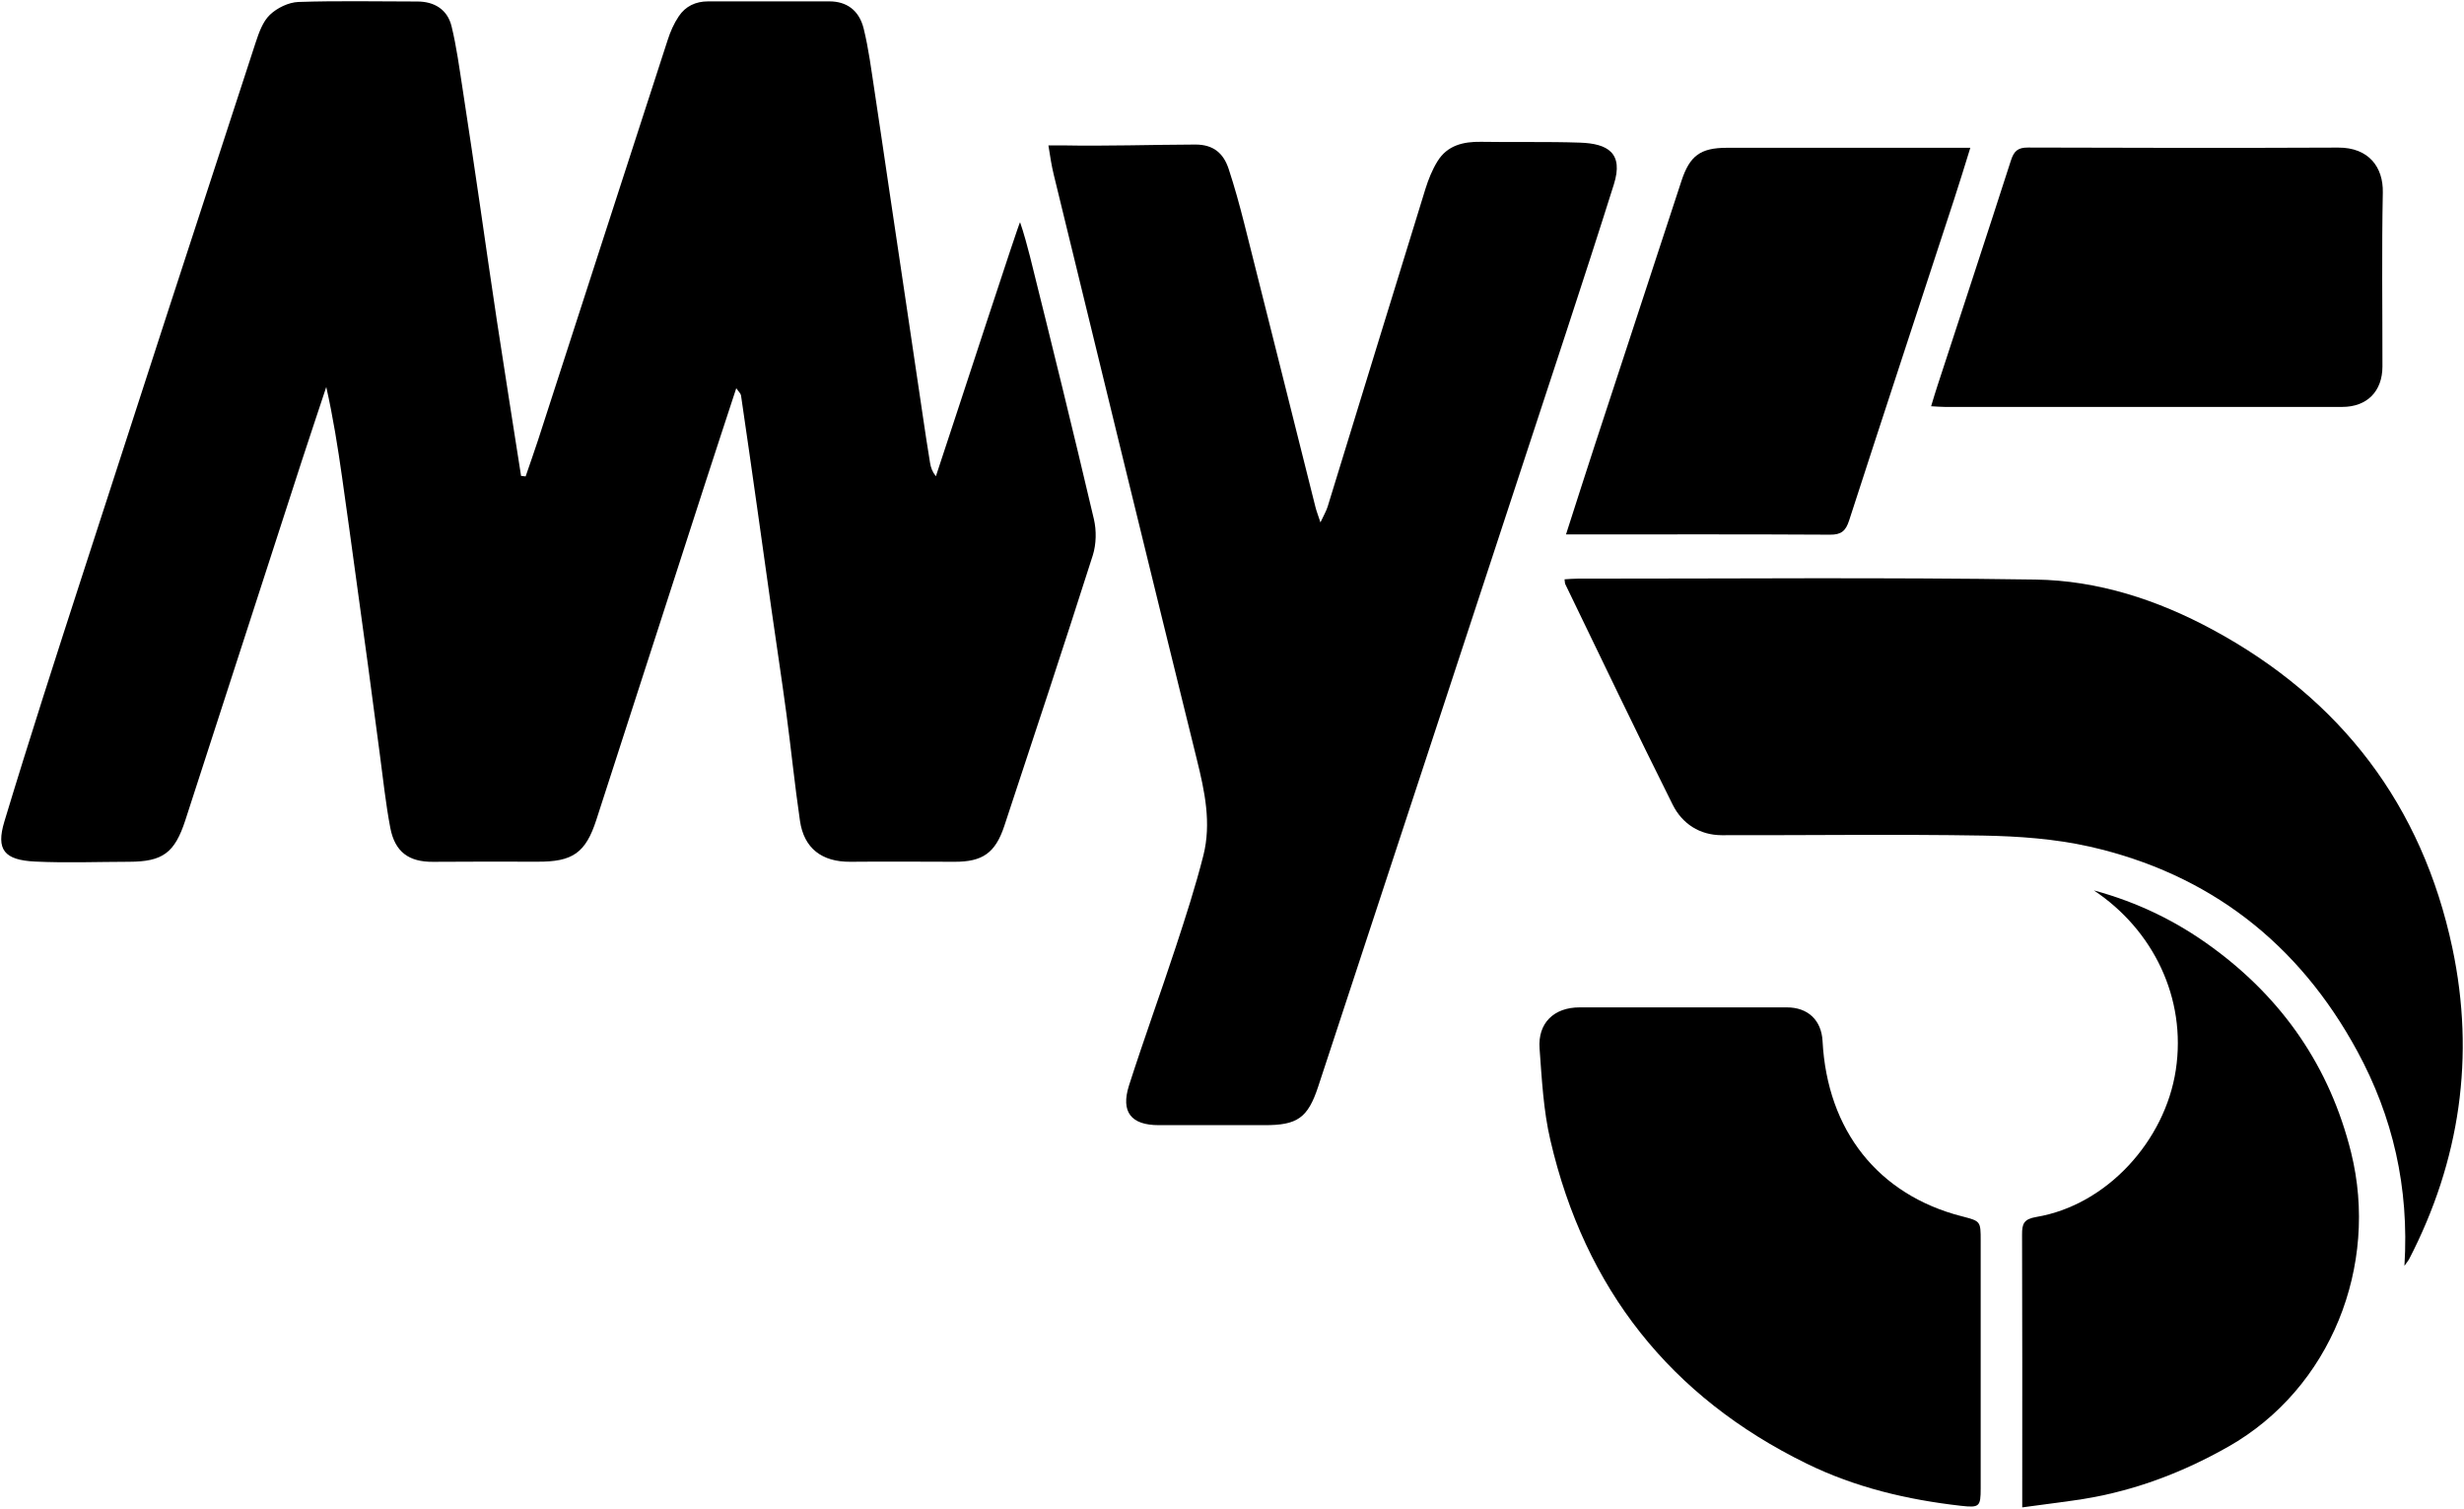 <svg width="98" height="60" viewBox="0 0 98 60" fill="none" xmlns="http://www.w3.org/2000/svg">
<path d="M40.965 10.2C40.897 9.925 40.705 9.209 40.571 8.838C40.521 8.866 38.266 15.801 37.223 18.942C37.082 18.767 37.019 18.592 36.991 18.411C36.888 17.792 36.797 17.172 36.704 16.55C36.485 15.067 36.263 13.582 36.044 12.099C35.819 10.596 35.595 9.095 35.373 7.594C35.174 6.264 34.985 4.936 34.781 3.608C34.653 2.78 34.55 1.944 34.35 1.134C34.166 0.396 33.66 0.055 32.99 0.055C31.38 0.058 29.77 0.058 28.16 0.055C27.668 0.055 27.263 0.248 26.996 0.649C26.804 0.934 26.66 1.261 26.555 1.592C24.831 6.893 23.118 12.2 21.399 17.505C21.243 17.987 21.069 18.467 20.906 18.947C20.845 18.939 20.785 18.934 20.724 18.927C20.404 16.878 20.079 14.834 19.767 12.784C19.537 11.284 19.328 9.781 19.107 8.277C18.875 6.69 18.64 5.101 18.396 3.516C18.267 2.688 18.157 1.856 17.96 1.046C17.796 0.375 17.272 0.058 16.592 0.06C15.017 0.06 13.44 0.025 11.868 0.078C11.477 0.093 11.021 0.314 10.734 0.589C10.452 0.858 10.298 1.297 10.169 1.688C7.869 8.724 5.576 15.763 3.298 22.807C2.235 26.087 1.172 29.371 0.174 32.674C-0.166 33.799 0.169 34.208 1.404 34.266C2.643 34.325 3.888 34.276 5.13 34.274C6.473 34.271 6.949 33.923 7.373 32.616C8.917 27.86 10.457 23.101 11.999 18.343C12.319 17.358 12.651 16.377 12.976 15.392C13.248 16.596 13.435 17.782 13.604 18.97C13.795 20.3 13.974 21.634 14.158 22.967C14.317 24.125 14.478 25.282 14.634 26.443C14.793 27.619 14.944 28.797 15.103 29.972C15.236 30.96 15.337 31.953 15.524 32.928C15.71 33.89 16.267 34.284 17.224 34.276C18.608 34.269 19.991 34.264 21.372 34.271C22.775 34.279 23.292 33.926 23.72 32.6C25.169 28.126 26.613 23.65 28.061 19.176C28.457 17.952 28.86 16.733 29.283 15.44C29.382 15.585 29.46 15.649 29.472 15.725C29.692 17.228 29.908 18.729 30.12 20.232C30.309 21.565 30.493 22.896 30.682 24.226C30.878 25.61 31.09 26.991 31.276 28.375C31.465 29.795 31.609 31.222 31.816 32.639C31.974 33.743 32.693 34.284 33.821 34.274C35.205 34.261 36.585 34.271 37.969 34.274C39.072 34.276 39.586 33.931 39.944 32.849C41.131 29.267 42.315 25.681 43.464 22.083C43.603 21.641 43.613 21.1 43.507 20.646C42.688 17.157 41.831 13.676 40.965 10.2Z" fill="black"/>
<path d="M64.186 7.339C64.584 6.082 63.944 5.711 62.841 5.673C61.53 5.628 60.218 5.663 58.905 5.64C58.202 5.63 57.569 5.777 57.176 6.41C56.967 6.745 56.814 7.128 56.695 7.507C55.392 11.719 54.102 15.934 52.805 20.147C52.749 20.33 52.646 20.497 52.518 20.777C52.422 20.482 52.356 20.322 52.316 20.154C51.371 16.391 50.431 12.628 49.481 8.865C49.297 8.141 49.098 7.418 48.864 6.709C48.657 6.092 48.259 5.747 47.539 5.749C45.773 5.755 44.006 5.816 42.24 5.782C42.071 5.78 41.902 5.782 41.698 5.782C41.776 6.265 41.817 6.562 41.915 6.966C43.802 14.71 45.687 22.455 47.599 30.195C47.914 31.464 48.186 32.734 47.861 34.024C47.549 35.255 47.156 36.469 46.76 37.675C46.156 39.513 45.493 41.331 44.903 43.172C44.568 44.229 44.991 44.749 46.085 44.749C47.486 44.752 48.887 44.747 50.285 44.749C51.598 44.754 52.016 44.467 52.429 43.213C55.72 33.209 59.011 23.204 62.296 13.197C62.936 11.247 63.569 9.297 64.186 7.339Z" fill="black"/>
<path d="M97.538 37.706C96.334 32.023 93.099 27.796 88.009 25.046C85.812 23.857 83.441 23.085 80.957 23.05C74.887 22.958 68.814 23.017 62.742 23.014C62.573 23.014 62.407 23.029 62.226 23.04C62.241 23.134 62.236 23.189 62.256 23.233C63.674 26.16 65.073 29.096 66.527 32.003C66.905 32.76 67.597 33.214 68.477 33.217C71.941 33.224 75.406 33.174 78.87 33.232C80.289 33.257 81.733 33.361 83.111 33.671C87.865 34.748 91.423 37.508 93.756 41.807C95.165 44.404 95.825 47.213 95.631 50.344C95.754 50.169 95.79 50.13 95.812 50.087C97.843 46.167 98.448 42.005 97.538 37.706Z" fill="black"/>
<path d="M78.023 48.373C74.705 47.52 72.674 44.963 72.488 41.403C72.442 40.57 71.903 40.065 71.069 40.065C68.32 40.067 65.571 40.067 62.825 40.065C61.809 40.065 61.157 40.684 61.233 41.702C61.323 42.924 61.386 44.166 61.663 45.349C63.034 51.25 66.43 55.556 71.855 58.21C73.793 59.16 75.862 59.647 77.991 59.888C78.731 59.972 78.777 59.919 78.777 59.193C78.777 57.534 78.777 55.876 78.777 54.218C78.777 52.596 78.777 50.973 78.777 49.35C78.777 48.566 78.777 48.566 78.023 48.373Z" fill="black"/>
<path d="M87.972 37.667C86.581 36.651 85.059 35.897 83.278 35.412C85.629 36.976 86.972 39.688 86.538 42.553C86.11 45.376 83.794 47.928 80.992 48.4C80.493 48.484 80.42 48.669 80.423 49.106C80.436 52.509 80.43 55.911 80.43 59.314V59.951C81.159 59.852 81.794 59.766 82.426 59.682C84.638 59.385 86.689 58.636 88.629 57.534C92.711 55.218 94.624 50.333 93.51 45.838C92.663 42.428 90.786 39.721 87.972 37.667Z" fill="black"/>
<path d="M62.284 21.255H62.806C66.129 21.255 69.455 21.245 72.778 21.265C73.227 21.271 73.408 21.121 73.544 20.702C74.923 16.446 76.324 12.198 77.715 7.945C77.934 7.28 78.138 6.607 78.365 5.878H77.815C74.769 5.878 71.725 5.875 68.681 5.878C67.633 5.878 67.205 6.193 66.877 7.193C65.731 10.685 64.585 14.174 63.441 17.667C63.058 18.835 62.685 20.009 62.284 21.255Z" fill="black"/>
<path d="M76.806 16.157C77.047 16.169 77.201 16.184 77.355 16.184C82.621 16.184 87.887 16.187 93.153 16.184C94.143 16.184 94.753 15.567 94.756 14.58C94.758 12.271 94.725 9.961 94.771 7.653C94.791 6.657 94.219 5.865 92.997 5.87C88.885 5.888 84.775 5.883 80.663 5.868C80.252 5.865 80.099 6.01 79.978 6.388C79.018 9.372 78.035 12.348 77.063 15.326C76.977 15.583 76.901 15.844 76.806 16.157Z" fill="black"/>
</svg>
